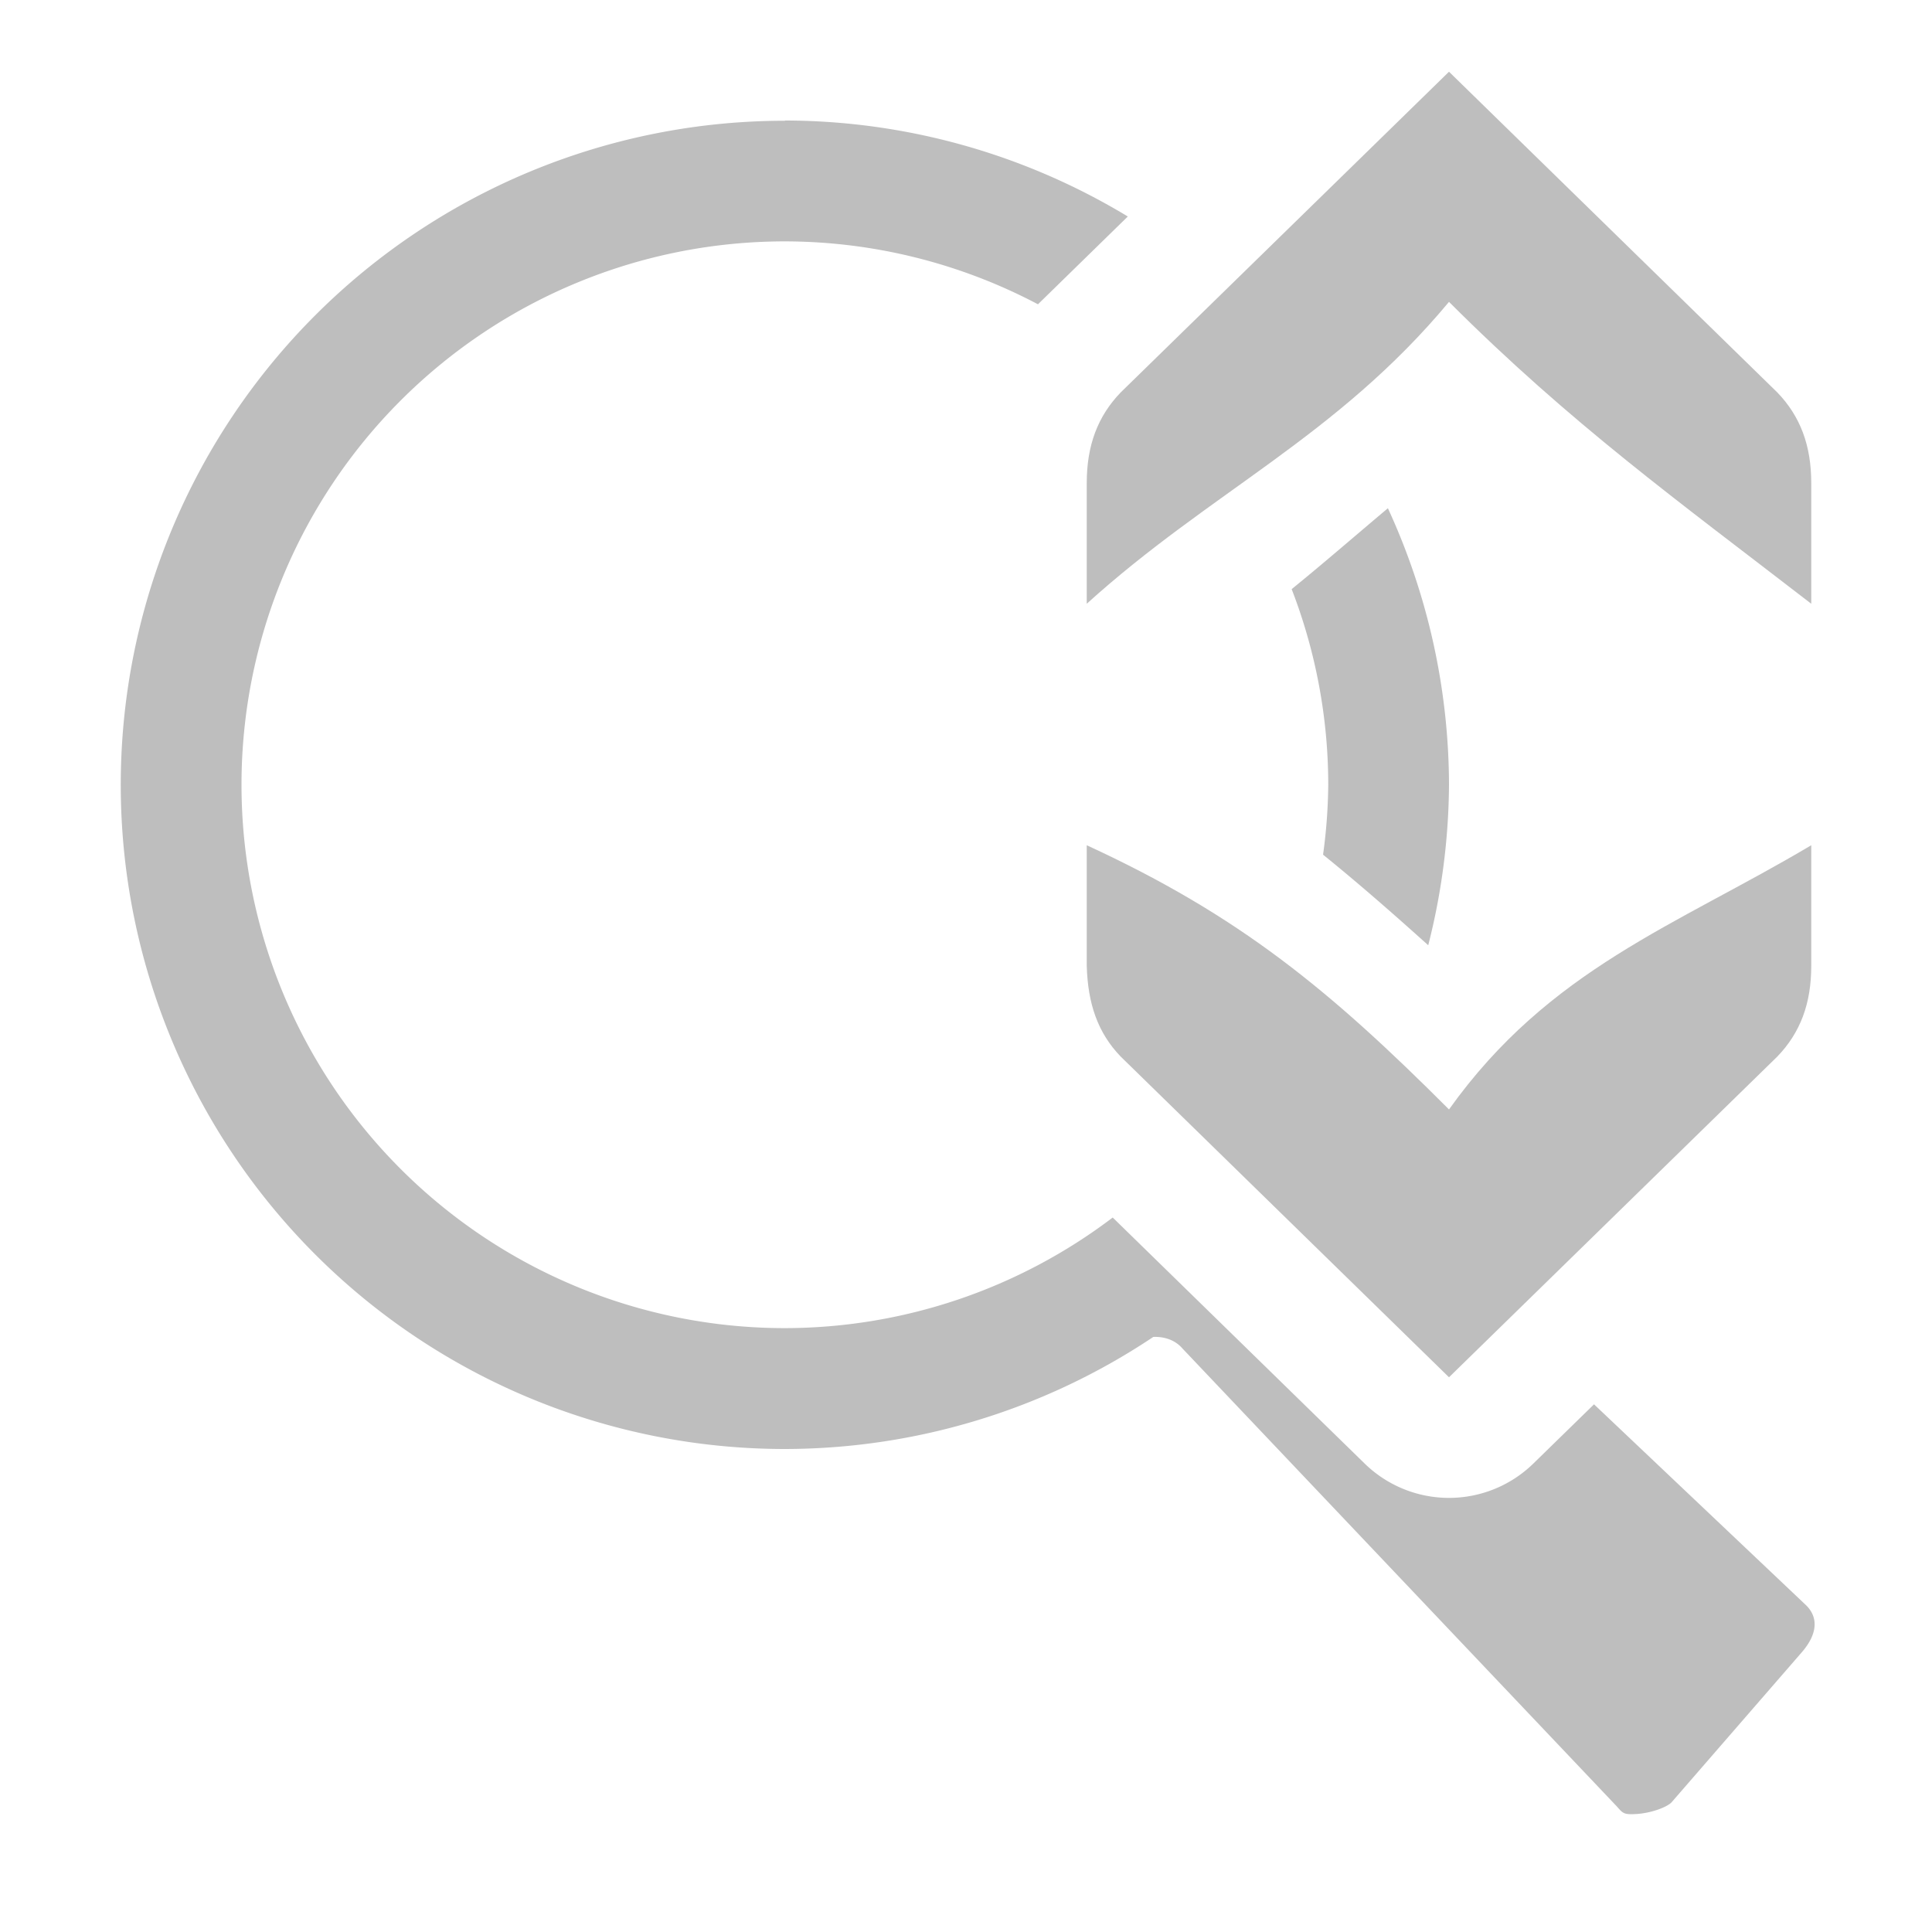 <svg height="16" width="16" xmlns="http://www.w3.org/2000/svg"><g fill="#bebebe"><path d="m6.5 1a5.5 5.5 0 0 0 -5.5 5.5 5.5 5.5 0 0 0 5.5 5.5 5.5 5.5 0 0 0 3.051-.928c.091-.004.181.025.242.096l3.594 3.789c.053.059.057.072.162.066.126-.007.259-.058.295-.098l1.078-1.242c.135-.156.136-.294.031-.393l-1.752-1.66-.502.49a1 1 0 0 1 -1.398 0l-2.086-2.037a4.5 4.5 0 0 1 -2.715.916 4.5 4.5 0 0 1 -4.5-4.5 4.5 4.5 0 0 1 4.5-4.5 4.5 4.5 0 0 1 2.096.521l.744-.727a5.5 5.5 0 0 0 -2.84-.795zm4.994 3.209c-.27.227-.537.459-.797.67a4.5 4.5 0 0 1 .303 1.621 4.5 4.5 0 0 1 -.043.578c.298.241.584.492.871.75a5.5 5.5 0 0 0 .172-1.328 5.5 5.5 0 0 0 -.506-2.291z"/><path d="m8 3h1c-.851 1.103-1.493 1.993-2.5 3 1.119.932 1.573 1.977 2.5 3h-1c-.31 0-.552-.09-.75-.281l-2.656-2.719 2.656-2.719c.198-.191.44-.281.75-.281zm3 0h1c.31 0 .552.09.75.281l2.656 2.719-2.656 2.719c-.198.191-.44.272-.75.281h-1c.583-1.266 1.201-2.014 2.188-3-1.165-.831-1.521-1.878-2.188-3z" transform="matrix(0 1 -1 0 18 -4)"/></g></svg>